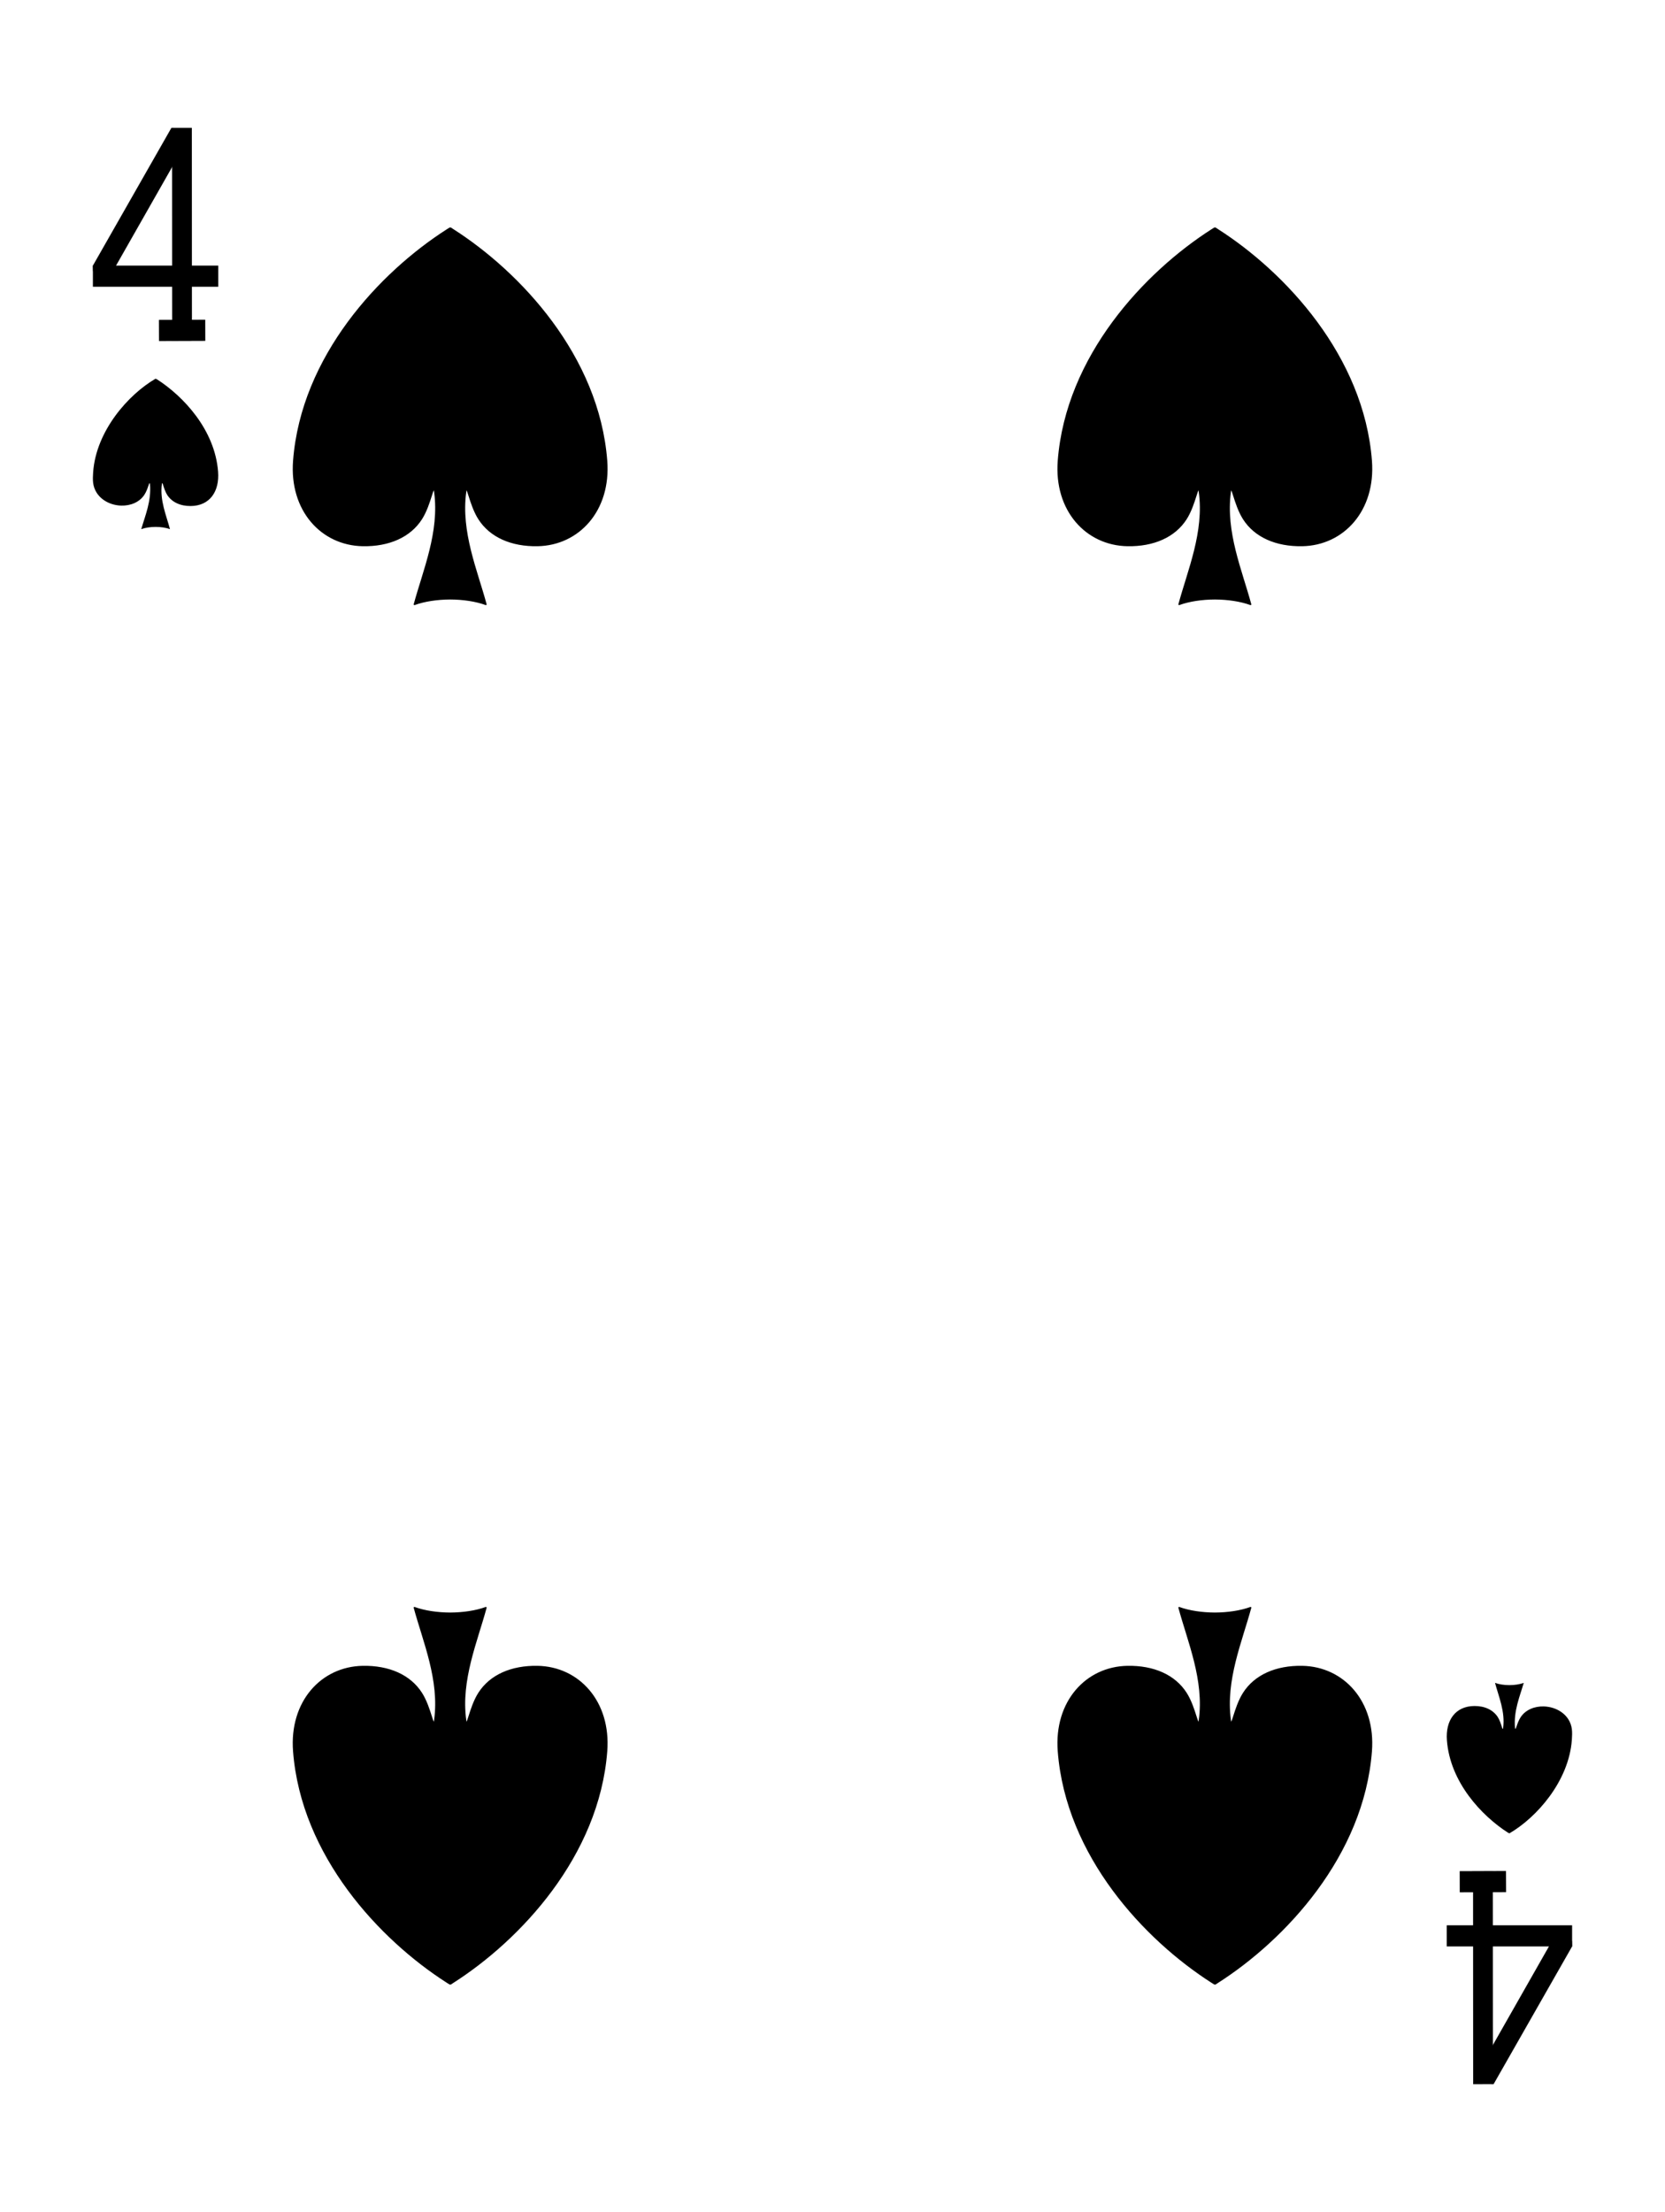 <?xml version="1.0" encoding="utf-8"?>
<!-- Generator: Adobe Illustrator 16.0.0, SVG Export Plug-In . SVG Version: 6.00 Build 0)  -->
<!DOCTYPE svg PUBLIC "-//W3C//DTD SVG 1.1//EN" "http://www.w3.org/Graphics/SVG/1.1/DTD/svg11.dtd">
<svg version="1.1" id="圖層_1" xmlns="http://www.w3.org/2000/svg" xmlns:xlink="http://www.w3.org/1999/xlink" x="0px" y="0px"
	 width="188.25px" height="250px" viewBox="0 0 188.25 250" enable-background="new 0 0 188.25 250" xml:space="preserve">
<g>
	<path display="none" fill="#F9FAF9" stroke="#000000" d="M183.417,235.552c0,7.827-6.346,14.173-14.174,14.173H19.007
		c-7.828,0-14.174-6.346-14.174-14.173V14.449c0-7.828,6.346-14.174,14.174-14.174h150.236c7.828,0,14.174,6.346,14.174,14.174
		V235.552z"/>
	<g>
		<path fill-rule="evenodd" clip-rule="evenodd" d="M18.906,55.938c-0.427-0.669-0.536-1.699-0.605-1.224
			c-0.249,1.817,0.509,3.563,0.918,5.09c-0.923-0.337-2.325-0.337-3.249,0c0.448-1.552,1.157-3.172,0.988-5.09
			c-0.076-0.434-0.187,0.523-0.635,1.206c-0.573,0.871-1.602,1.25-2.619,1.223c-1.478-0.04-2.964-0.954-3.173-2.563
			c-0.049-0.371-0.026-0.835,0-1.205c0.331-4.686,3.995-8.8,7.063-10.579c0.057,0.012,0.07,0.066,0.142,0.066
			c3.026,1.94,6.56,5.727,6.922,10.445c0.173,2.245-0.945,3.871-3.108,3.884C20.369,57.199,19.42,56.741,18.906,55.938z"/>
	</g>
	<g>
		<path fill-rule="evenodd" clip-rule="evenodd" d="M169.345,194.063c0.426,0.668,0.535,1.699,0.604,1.221
			c0.248-1.816-0.508-3.563-0.918-5.088c0.924,0.338,2.326,0.338,3.248,0c-0.449,1.552-1.156,3.172-0.988,5.088
			c0.076,0.436,0.188-0.521,0.635-1.203c0.574-0.872,1.604-1.252,2.621-1.224c1.477,0.04,2.963,0.954,3.172,2.562
			c0.049,0.372,0.025,0.836,0,1.206c-0.332,4.687-3.994,8.8-7.064,10.579c-0.057-0.014-0.07-0.067-0.141-0.066
			c-3.025-1.941-6.561-5.727-6.922-10.445c-0.172-2.244,0.945-3.871,3.109-3.883C167.88,192.8,168.829,193.259,169.345,194.063z"/>
	</g>
	<g>
		<g>
			<polygon points="177.733,219.373 177.747,219.983 168.87,235.55 168.636,235.548 167.169,233.972 176.12,218.238 			"/>
		</g>
		<g>
			<polygon points="168.794,235.55 166.56,235.552 166.548,211.511 168.784,211.509 168.794,235.55 			"/>
		</g>
		<g>
			<polygon points="170.282,213.848 165.044,213.866 165.038,211.475 170.272,211.456 170.282,213.848 			"/>
		</g>
		<g>
			<polygon points="177.747,217.593 177.747,219.983 163.573,219.983 163.573,217.593 177.747,217.593 			"/>
		</g>
	</g>
	<path fill-rule="evenodd" clip-rule="evenodd" stroke="#000000" stroke-width="0.163" stroke-linejoin="round" d="M50.873,25.788
		c-0.103,0.067-0.175,0.104-0.293,0.181c-7.596,4.85-16.456,14.311-17.364,26.104c-0.433,5.609,3.155,9.494,7.793,9.579
		c2.961,0.054,5.342-0.998,6.632-3.008c1.072-1.671,1.346-4.247,1.52-3.058c0.625,4.542-1.276,8.907-2.306,12.721
		c1.147-0.417,2.589-0.627,4.033-0.632h0.024c1.442,0.005,2.881,0.215,4.026,0.632c-1.027-3.813-2.926-8.179-2.302-12.721
		c0.173-1.189,0.446,1.387,1.517,3.058c1.288,2.01,3.67,3.062,6.63,3.008c4.639-0.085,8.227-3.97,7.794-9.579
		c-0.908-11.794-9.77-21.255-17.357-26.104c-0.083-0.063-0.155-0.1-0.274-0.181H50.873z"/>
	<path fill-rule="evenodd" clip-rule="evenodd" stroke="#000000" stroke-width="0.163" stroke-linejoin="round" d="M137.329,25.788
		c-0.102,0.067-0.174,0.104-0.293,0.181c-7.596,4.85-16.455,14.311-17.363,26.104c-0.434,5.609,3.154,9.494,7.793,9.579
		c2.961,0.054,5.342-0.998,6.631-3.008c1.072-1.671,1.346-4.247,1.52-3.058c0.625,4.542-1.275,8.907-2.305,12.721
		c1.146-0.417,2.588-0.627,4.033-0.632h0.023c1.443,0.005,2.881,0.215,4.027,0.632c-1.027-3.813-2.926-8.179-2.303-12.721
		c0.174-1.189,0.447,1.387,1.518,3.058c1.287,2.01,3.67,3.062,6.629,3.008c4.639-0.085,8.227-3.97,7.795-9.579
		c-0.908-11.794-9.77-21.255-17.357-26.104c-0.084-0.063-0.156-0.1-0.275-0.181H137.329z"/>
	<path fill-rule="evenodd" clip-rule="evenodd" stroke="#000000" stroke-width="0.163" stroke-linejoin="round" d="M50.872,224.213
		c-0.102-0.067-0.174-0.104-0.293-0.181c-7.595-4.85-16.456-14.311-17.364-26.104c-0.432-5.61,3.155-9.494,7.794-9.579
		c2.961-0.054,5.342,0.998,6.632,3.008c1.072,1.671,1.346,4.247,1.52,3.057c0.625-4.541-1.277-8.906-2.307-12.72
		c1.147,0.417,2.59,0.627,4.034,0.632h0.023c1.442-0.005,2.882-0.215,4.027-0.632c-1.027,3.813-2.926,8.179-2.303,12.72
		c0.174,1.19,0.446-1.386,1.517-3.057c1.289-2.01,3.671-3.062,6.631-3.008c4.639,0.085,8.227,3.969,7.794,9.579
		c-0.908,11.794-9.77,21.255-17.358,26.104c-0.082,0.062-0.155,0.1-0.274,0.181H50.872z"/>
	<path fill-rule="evenodd" clip-rule="evenodd" stroke="#000000" stroke-width="0.163" stroke-linejoin="round" d="
		M137.329,224.213c-0.102-0.067-0.174-0.104-0.293-0.181c-7.596-4.85-16.455-14.311-17.363-26.104
		c-0.434-5.61,3.154-9.494,7.793-9.579c2.961-0.054,5.342,0.998,6.631,3.008c1.072,1.671,1.346,4.247,1.52,3.057
		c0.625-4.541-1.275-8.906-2.305-12.72c1.146,0.417,2.588,0.627,4.033,0.632h0.023c1.443-0.005,2.881-0.215,4.027-0.632
		c-1.027,3.813-2.926,8.179-2.303,12.72c0.174,1.19,0.447-1.386,1.518-3.057c1.287-2.01,3.67-3.062,6.629-3.008
		c4.639,0.085,8.227,3.969,7.795,9.579c-0.908,11.794-9.77,21.255-17.357,26.104c-0.084,0.062-0.156,0.1-0.275,0.181H137.329z"/>
	<g>
		<g>
			<polygon points="10.517,30.627 10.503,30.017 19.379,14.45 19.613,14.452 21.081,16.028 12.129,31.762 			"/>
		</g>
		<g>
			<polygon points="19.456,14.45 21.69,14.449 21.701,38.489 19.466,38.491 19.456,14.45 			"/>
		</g>
		<g>
			<polygon points="17.968,36.152 23.205,36.134 23.212,38.525 17.977,38.544 17.968,36.152 			"/>
		</g>
		<g>
			<polygon points="10.503,32.408 10.503,30.017 24.676,30.017 24.676,32.408 10.503,32.408 			"/>
		</g>
	</g>
</g>
</svg>
